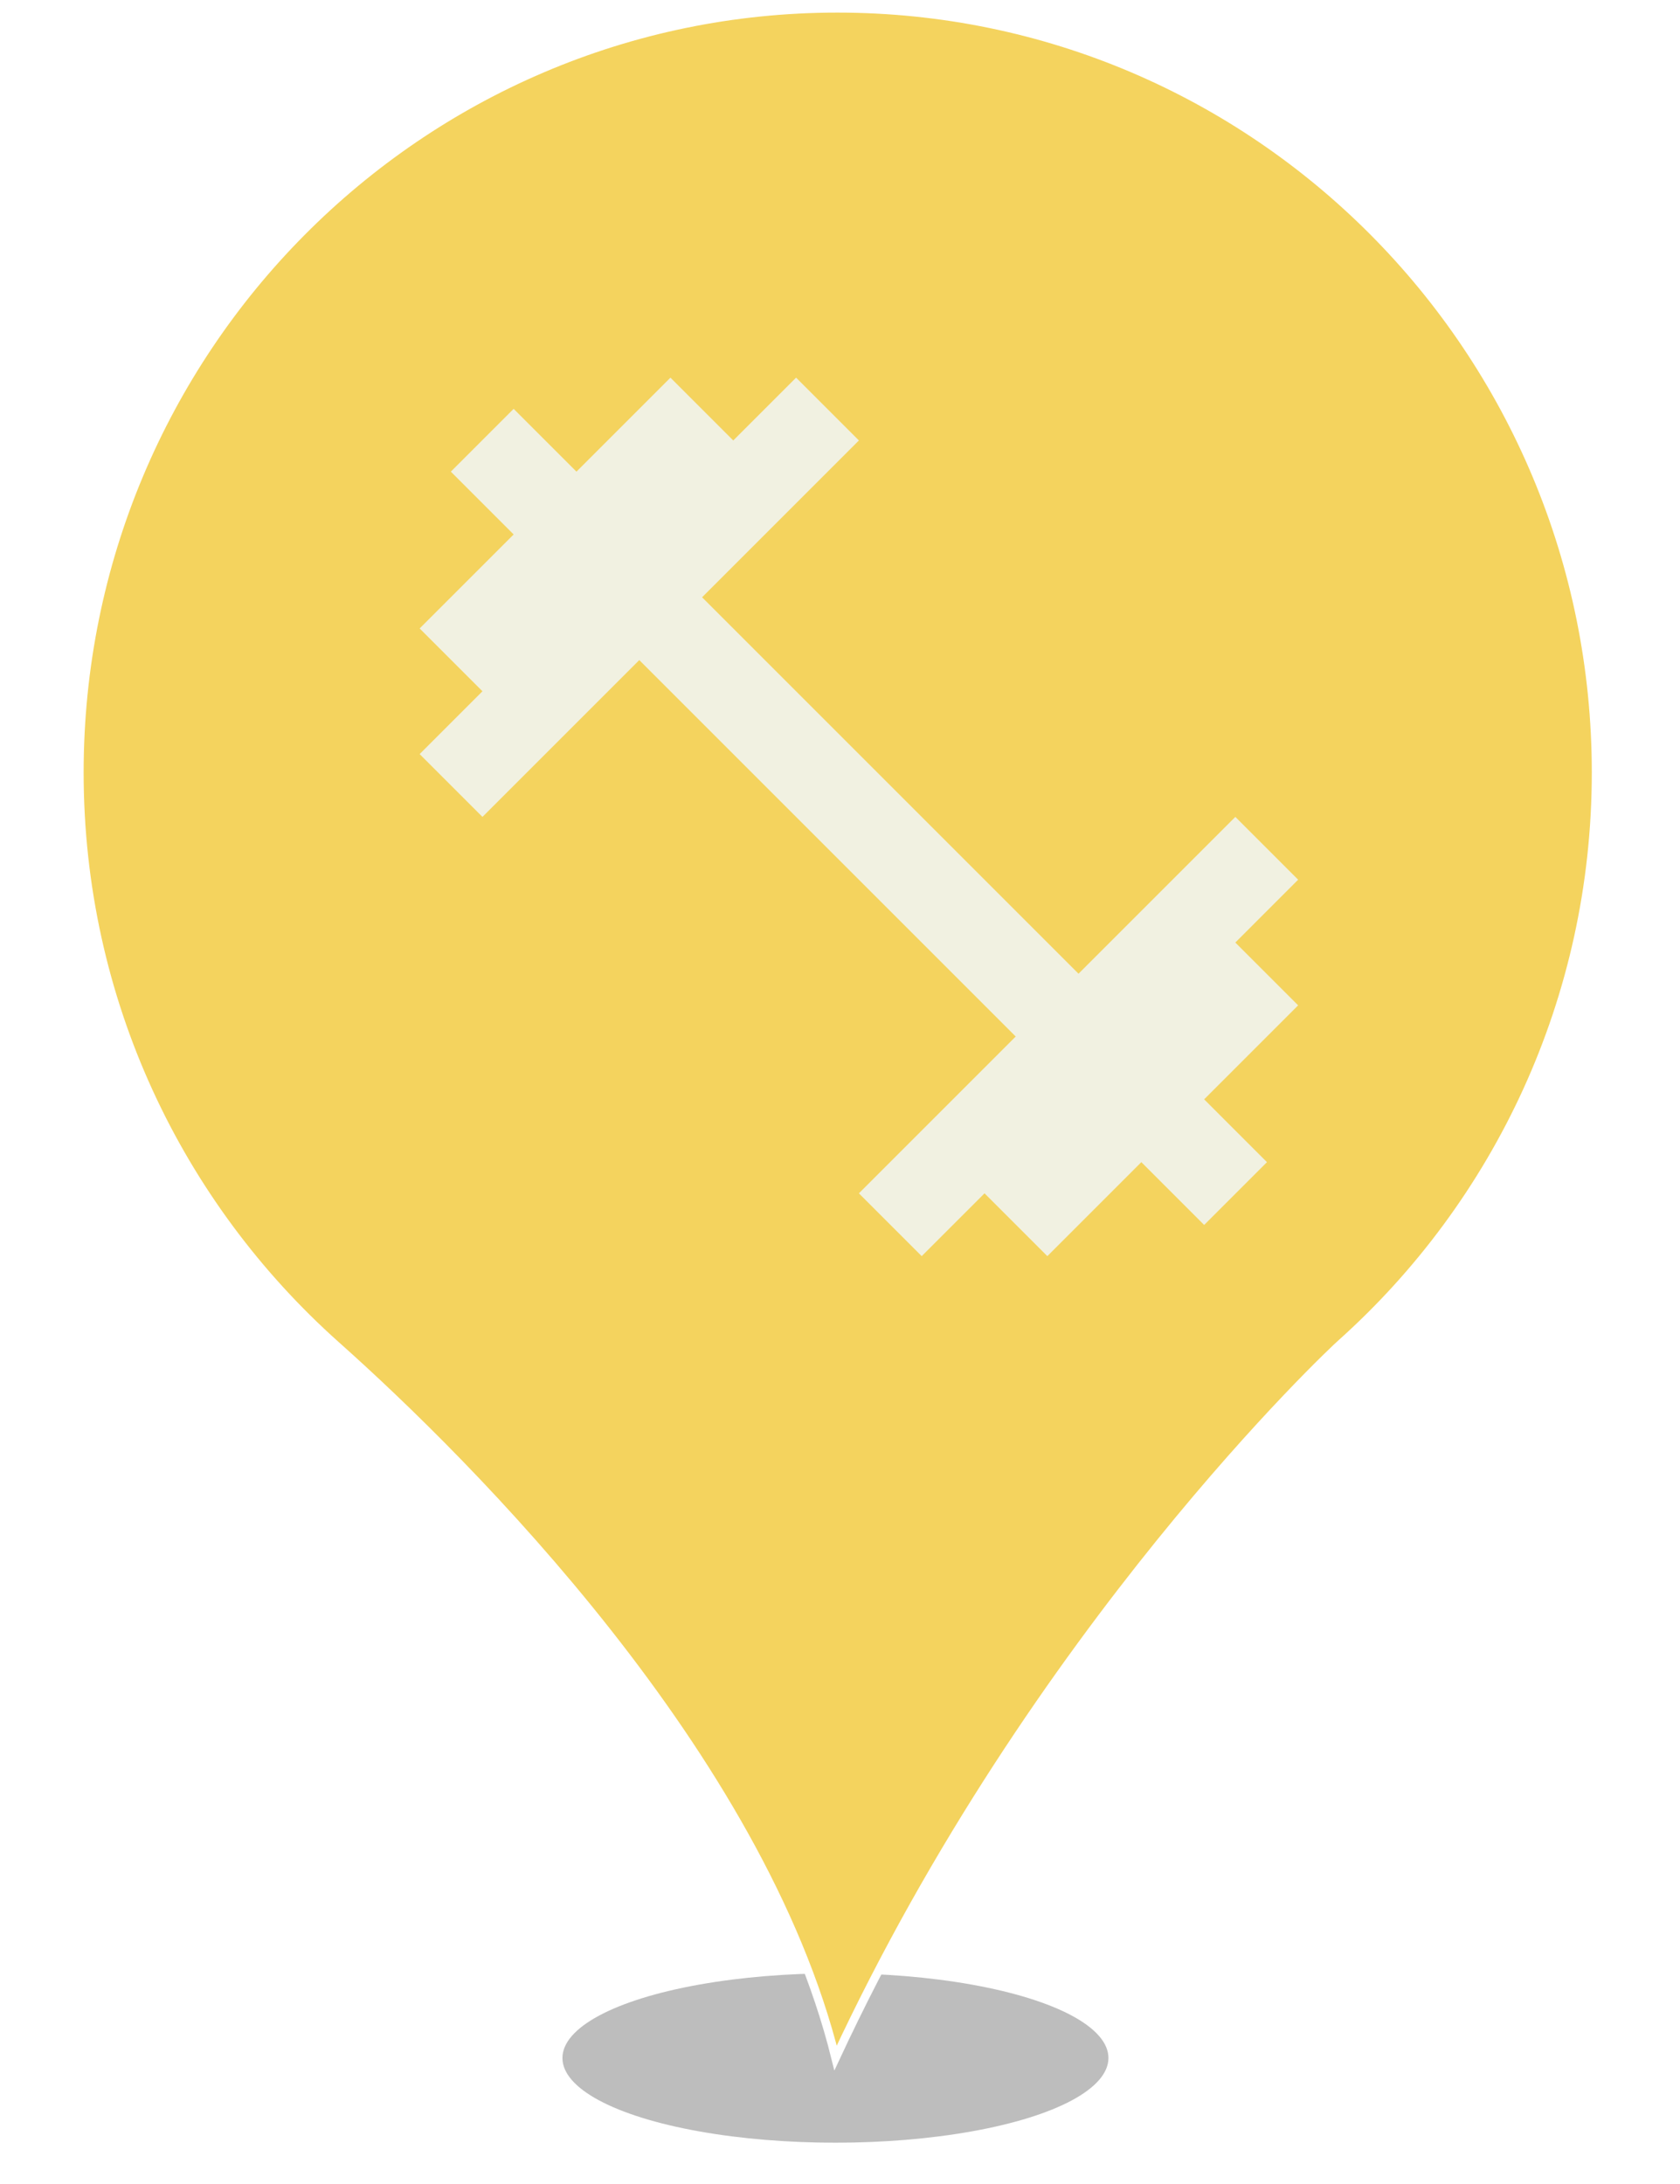 <?xml version="1.0" standalone="no"?><!-- Generator: Gravit.io --><svg xmlns="http://www.w3.org/2000/svg" xmlns:xlink="http://www.w3.org/1999/xlink" style="isolation:isolate" viewBox="0 0 400 520" width="400" height="520"><defs><clipPath id="_clipPath_Efatm7jDeo5RZq9fuZx26ZVZGCuODUOY"><rect width="400" height="520"/></clipPath></defs><g clip-path="url(#_clipPath_Efatm7jDeo5RZq9fuZx26ZVZGCuODUOY)"><g><defs><filter id="8m4i8DnBKRVqZj9noheCzziQzKbb5hFn" x="-200%" y="-200%" width="400%" height="400%" filterUnits="objectBoundingBox" color-interpolation-filters="sRGB"><feGaussianBlur xmlns="http://www.w3.org/2000/svg" stdDeviation="4.294"/></filter></defs><g filter="url(#8m4i8DnBKRVqZj9noheCzziQzKbb5hFn)"><ellipse vector-effect="non-scaling-stroke" cx="198.914" cy="490" rx="65" ry="20.167" fill="rgb(162,162,162)" fill-opacity="0.7"/></g><defs><filter id="DtzLS9zWM5Uwcwieg31P2sI9I7hx8utd" x="-200%" y="-200%" width="400%" height="400%" filterUnits="objectBoundingBox" color-interpolation-filters="sRGB"><feGaussianBlur xmlns="http://www.w3.org/2000/svg" stdDeviation="0.429"/></filter></defs><g filter="url(#DtzLS9zWM5Uwcwieg31P2sI9I7hx8utd)"><path d=" M 18.914 183.931 C 18.914 83.382 99.774 2 199.384 2 C 299.14 2 380 83.382 380 183.931 C 380 237.891 356.562 286.544 319.355 319.863 C 317.304 321.633 246.405 388.124 198.944 490 C 181.073 417.906 111.785 348.613 79.998 320.306 C 42.498 286.839 18.914 238.186 18.914 183.931 Z  M 311.005 183.931" fill="rgb(244,211,94)" vector-effect="non-scaling-stroke" stroke-width="2" stroke="rgb(255,255,255)" stroke-linejoin="miter" stroke-linecap="butt" stroke-miterlimit="4"/></g></g><g><path d=" M 79 69 L 330 69 L 330 320 L 79 320 L 79 69 Z " fill="none"/><path d=" M 294.128 224.411 L 309.083 209.455 L 294.128 194.5 L 256.792 231.836 L 167.164 142.208 L 204.5 104.872 L 189.545 89.917 L 174.589 104.872 L 159.634 89.917 L 137.253 112.297 L 122.297 97.342 L 107.342 112.297 L 122.297 127.253 L 99.917 149.634 L 114.872 164.589 L 99.917 179.545 L 114.872 194.5 L 152.208 157.164 L 241.836 246.792 L 204.5 284.128 L 219.455 299.083 L 234.411 284.128 L 249.366 299.083 L 271.747 276.703 L 286.703 291.658 L 301.658 276.703 L 286.703 261.747 L 309.083 239.366 L 294.128 224.411 Z " fill="rgb(241,241,225)"/></g></g></svg>